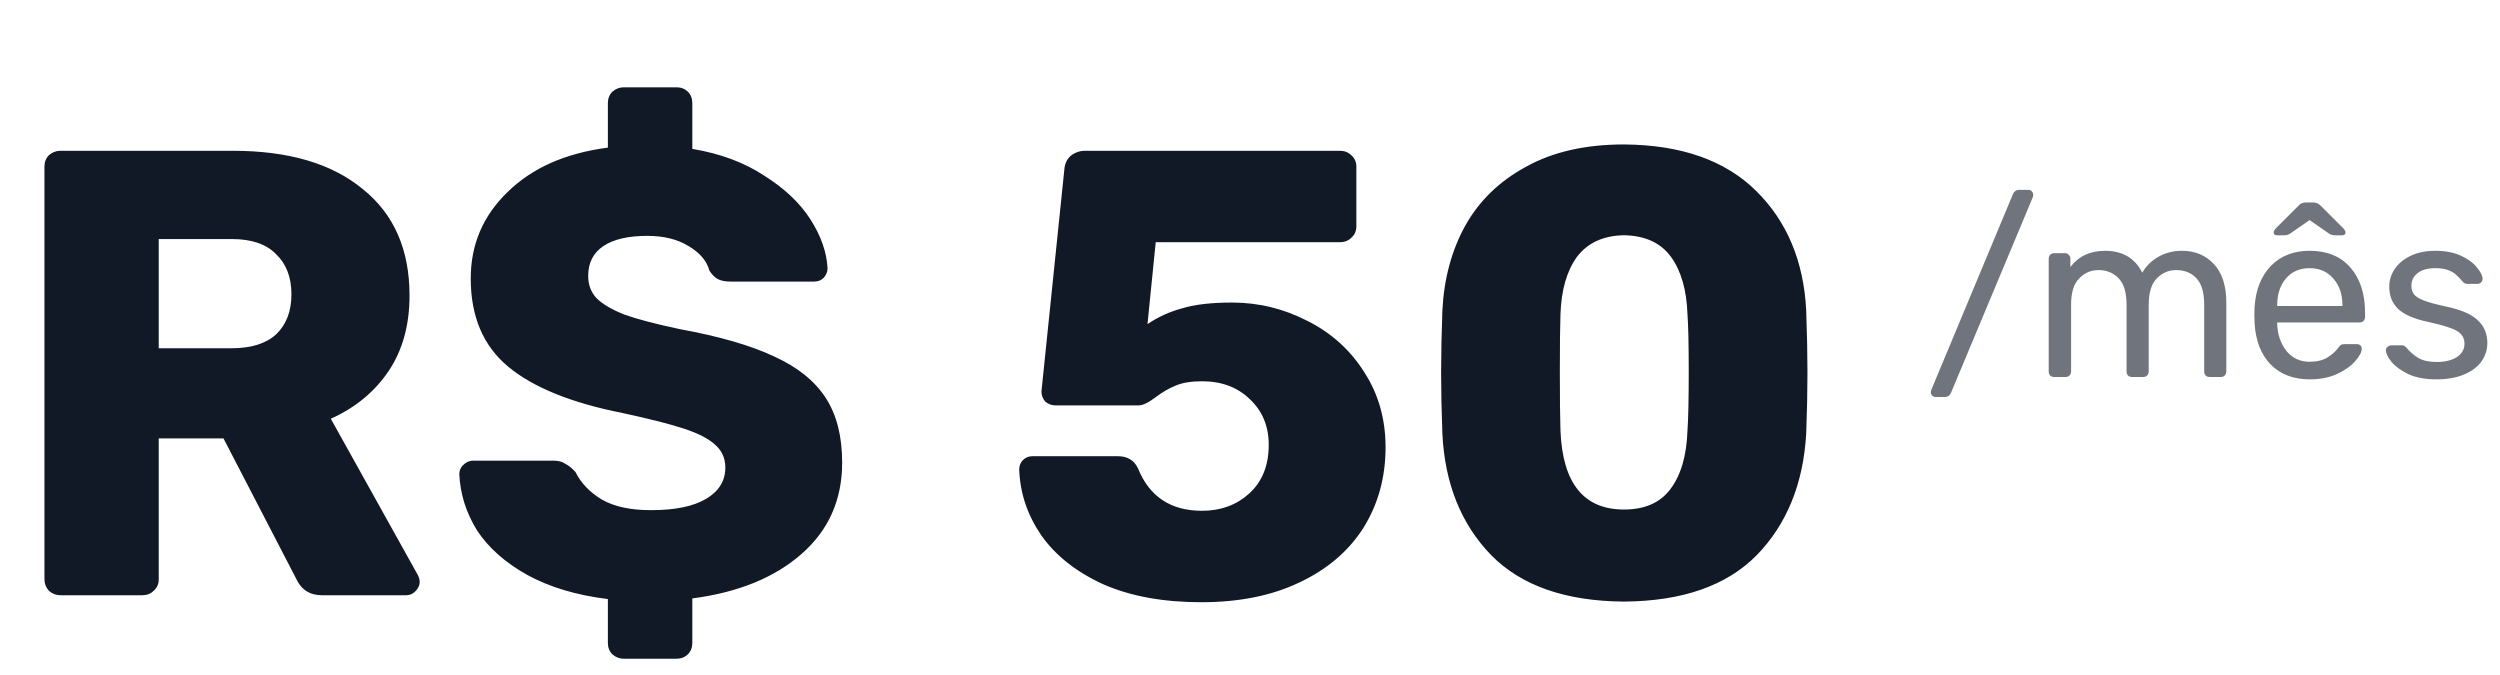 <svg width="126" height="34" viewBox="0 0 126 34" fill="none" xmlns="http://www.w3.org/2000/svg">
<path d="M97.552 20.008C97.488 20.008 97.432 19.984 97.384 19.936C97.336 19.888 97.312 19.832 97.312 19.768C97.312 19.736 97.324 19.688 97.348 19.624L101.452 9.784C101.516 9.64 101.62 9.568 101.764 9.568H102.232C102.296 9.568 102.352 9.592 102.4 9.64C102.448 9.688 102.472 9.744 102.472 9.808C102.472 9.864 102.464 9.912 102.448 9.952L98.332 19.792C98.268 19.936 98.164 20.008 98.02 20.008H97.552ZM103.531 19C103.451 19 103.383 18.976 103.327 18.928C103.279 18.872 103.255 18.804 103.255 18.724V13.036C103.255 12.956 103.279 12.892 103.327 12.844C103.383 12.788 103.451 12.76 103.531 12.76H104.071C104.151 12.76 104.215 12.788 104.263 12.844C104.319 12.892 104.347 12.956 104.347 13.036V13.456C104.763 12.912 105.343 12.64 106.087 12.64C106.975 12.64 107.603 13.008 107.971 13.744C108.163 13.408 108.435 13.14 108.787 12.94C109.139 12.74 109.535 12.64 109.975 12.64C110.631 12.64 111.167 12.864 111.583 13.312C111.999 13.76 112.207 14.408 112.207 15.256V18.724C112.207 18.804 112.179 18.872 112.123 18.928C112.075 18.976 112.011 19 111.931 19H111.367C111.287 19 111.219 18.976 111.163 18.928C111.115 18.872 111.091 18.804 111.091 18.724V15.364C111.091 14.74 110.959 14.292 110.695 14.02C110.439 13.748 110.099 13.612 109.675 13.612C109.299 13.612 108.975 13.752 108.703 14.032C108.431 14.304 108.295 14.748 108.295 15.364V18.724C108.295 18.804 108.267 18.872 108.211 18.928C108.163 18.976 108.099 19 108.019 19H107.455C107.375 19 107.307 18.976 107.251 18.928C107.203 18.872 107.179 18.804 107.179 18.724V15.364C107.179 14.74 107.043 14.292 106.771 14.02C106.507 13.748 106.171 13.612 105.763 13.612C105.387 13.612 105.063 13.752 104.791 14.032C104.519 14.304 104.383 14.744 104.383 15.352V18.724C104.383 18.804 104.355 18.872 104.299 18.928C104.251 18.976 104.187 19 104.107 19H103.531ZM116.415 19.12C115.591 19.12 114.931 18.868 114.435 18.364C113.947 17.852 113.679 17.156 113.631 16.276L113.619 15.868L113.631 15.472C113.687 14.608 113.959 13.92 114.447 13.408C114.943 12.896 115.595 12.64 116.403 12.64C117.291 12.64 117.979 12.924 118.467 13.492C118.955 14.052 119.199 14.812 119.199 15.772V15.976C119.199 16.056 119.171 16.124 119.115 16.18C119.067 16.228 119.003 16.252 118.923 16.252H114.771V16.36C114.795 16.88 114.951 17.324 115.239 17.692C115.535 18.052 115.923 18.232 116.403 18.232C116.771 18.232 117.071 18.16 117.303 18.016C117.543 17.864 117.719 17.708 117.831 17.548C117.903 17.452 117.955 17.396 117.987 17.38C118.027 17.356 118.095 17.344 118.191 17.344H118.779C118.851 17.344 118.911 17.364 118.959 17.404C119.007 17.444 119.031 17.5 119.031 17.572C119.031 17.748 118.919 17.96 118.695 18.208C118.479 18.456 118.171 18.672 117.771 18.856C117.379 19.032 116.927 19.12 116.415 19.12ZM118.059 15.424V15.388C118.059 14.836 117.907 14.388 117.603 14.044C117.307 13.692 116.907 13.516 116.403 13.516C115.899 13.516 115.499 13.692 115.203 14.044C114.915 14.388 114.771 14.836 114.771 15.388V15.424H118.059ZM114.771 11.86C114.651 11.86 114.591 11.812 114.591 11.716C114.591 11.652 114.635 11.576 114.723 11.488L115.827 10.384C115.899 10.304 115.963 10.256 116.019 10.24C116.075 10.216 116.143 10.204 116.223 10.204H116.583C116.663 10.204 116.727 10.216 116.775 10.24C116.831 10.256 116.899 10.304 116.979 10.384L118.083 11.488C118.171 11.576 118.215 11.652 118.215 11.716C118.215 11.812 118.155 11.86 118.035 11.86H117.723C117.579 11.86 117.467 11.832 117.387 11.776L116.403 11.092L115.419 11.776C115.339 11.832 115.227 11.86 115.083 11.86H114.771ZM122.794 19.12C122.234 19.12 121.762 19.032 121.378 18.856C121.002 18.672 120.718 18.464 120.526 18.232C120.342 18 120.25 17.808 120.25 17.656C120.25 17.576 120.278 17.516 120.334 17.476C120.398 17.428 120.462 17.404 120.526 17.404H121.066C121.146 17.404 121.218 17.444 121.282 17.524C121.474 17.748 121.682 17.924 121.906 18.052C122.13 18.18 122.43 18.244 122.806 18.244C123.222 18.244 123.558 18.164 123.814 18.004C124.078 17.836 124.21 17.608 124.21 17.32C124.21 17.128 124.154 16.972 124.042 16.852C123.938 16.724 123.754 16.616 123.49 16.528C123.234 16.432 122.85 16.328 122.338 16.216C121.642 16.064 121.146 15.844 120.85 15.556C120.562 15.268 120.418 14.896 120.418 14.44C120.418 14.136 120.506 13.848 120.682 13.576C120.866 13.296 121.13 13.072 121.474 12.904C121.826 12.728 122.246 12.64 122.734 12.64C123.246 12.64 123.682 12.724 124.042 12.892C124.402 13.06 124.67 13.26 124.846 13.492C125.03 13.716 125.122 13.904 125.122 14.056C125.122 14.128 125.094 14.188 125.038 14.236C124.99 14.284 124.93 14.308 124.858 14.308H124.354C124.258 14.308 124.178 14.268 124.114 14.188C123.986 14.036 123.874 13.92 123.778 13.84C123.69 13.752 123.558 13.676 123.382 13.612C123.214 13.548 122.998 13.516 122.734 13.516C122.35 13.516 122.054 13.6 121.846 13.768C121.638 13.928 121.534 14.14 121.534 14.404C121.534 14.572 121.578 14.716 121.666 14.836C121.754 14.948 121.922 15.052 122.17 15.148C122.426 15.244 122.794 15.344 123.274 15.448C124.034 15.608 124.57 15.84 124.882 16.144C125.202 16.44 125.362 16.82 125.362 17.284C125.362 17.628 125.262 17.94 125.062 18.22C124.862 18.5 124.566 18.72 124.174 18.88C123.79 19.04 123.33 19.12 122.794 19.12Z" fill="#111826" fill-opacity="0.6"/>
<path d="M3.04 30C2.827 30 2.635 29.925 2.464 29.776C2.315 29.605 2.24 29.413 2.24 29.2V8.4C2.24 8.165 2.315 7.973 2.464 7.824C2.635 7.675 2.827 7.6 3.04 7.6H11.744C14.539 7.6 16.715 8.24 18.272 9.52C19.851 10.779 20.64 12.571 20.64 14.896C20.64 16.389 20.288 17.659 19.584 18.704C18.88 19.749 17.909 20.549 16.672 21.104L21.056 28.976C21.12 29.104 21.152 29.221 21.152 29.328C21.152 29.499 21.077 29.659 20.928 29.808C20.8 29.936 20.651 30 20.48 30H16.224C15.605 30 15.168 29.712 14.912 29.136L11.264 22.096H8V29.2C8 29.435 7.915 29.627 7.744 29.776C7.595 29.925 7.403 30 7.168 30H3.04ZM11.68 17.552C12.661 17.552 13.408 17.317 13.92 16.848C14.432 16.357 14.688 15.685 14.688 14.832C14.688 13.979 14.432 13.307 13.92 12.816C13.429 12.304 12.683 12.048 11.68 12.048H8V17.552H11.68ZM31.437 33.2C31.224 33.2 31.032 33.125 30.861 32.976C30.712 32.827 30.637 32.635 30.637 32.4V30.192C29.058 30 27.704 29.595 26.573 28.976C25.464 28.357 24.621 27.611 24.045 26.736C23.49 25.84 23.192 24.891 23.149 23.888C23.149 23.717 23.213 23.568 23.341 23.44C23.49 23.291 23.661 23.216 23.853 23.216H27.885C28.141 23.216 28.344 23.269 28.493 23.376C28.664 23.461 28.834 23.6 29.005 23.792C29.282 24.347 29.72 24.805 30.317 25.168C30.936 25.531 31.768 25.712 32.813 25.712C34.029 25.712 34.957 25.52 35.597 25.136C36.237 24.752 36.557 24.229 36.557 23.568C36.557 23.099 36.386 22.715 36.045 22.416C35.725 22.117 35.213 21.851 34.509 21.616C33.805 21.381 32.76 21.115 31.373 20.816C28.792 20.304 26.872 19.525 25.613 18.48C24.354 17.435 23.725 15.952 23.725 14.032C23.725 12.325 24.344 10.875 25.581 9.68C26.818 8.464 28.504 7.717 30.637 7.44V5.2C30.637 4.965 30.712 4.773 30.861 4.624C31.032 4.475 31.224 4.4 31.437 4.4H34.093C34.328 4.4 34.52 4.475 34.669 4.624C34.818 4.773 34.893 4.965 34.893 5.2V7.504C36.301 7.739 37.506 8.187 38.509 8.848C39.533 9.488 40.312 10.224 40.845 11.056C41.378 11.888 41.666 12.709 41.709 13.52C41.709 13.691 41.645 13.851 41.517 14C41.389 14.128 41.229 14.192 41.037 14.192H36.813C36.557 14.192 36.344 14.149 36.173 14.064C36.024 13.979 35.885 13.84 35.757 13.648C35.629 13.157 35.277 12.741 34.701 12.4C34.146 12.059 33.453 11.888 32.621 11.888C31.661 11.888 30.925 12.059 30.413 12.4C29.901 12.741 29.645 13.243 29.645 13.904C29.645 14.352 29.784 14.725 30.061 15.024C30.36 15.323 30.829 15.6 31.469 15.856C32.13 16.091 33.069 16.336 34.285 16.592C36.269 16.955 37.848 17.413 39.021 17.968C40.194 18.501 41.058 19.195 41.613 20.048C42.168 20.901 42.445 21.989 42.445 23.312C42.445 25.189 41.762 26.725 40.397 27.92C39.032 29.115 37.197 29.861 34.893 30.16V32.4C34.893 32.635 34.818 32.827 34.669 32.976C34.52 33.125 34.328 33.2 34.093 33.2H31.437ZM60.553 30.352C58.633 30.352 56.99 30.053 55.624 29.456C54.259 28.837 53.214 28.016 52.489 26.992C51.785 25.968 51.411 24.859 51.368 23.664C51.368 23.472 51.432 23.312 51.56 23.184C51.688 23.056 51.849 22.992 52.041 22.992H56.328C56.819 22.992 57.16 23.195 57.352 23.6C57.928 25.029 59.006 25.744 60.584 25.744C61.523 25.744 62.312 25.456 62.953 24.88C63.614 24.283 63.944 23.461 63.944 22.416C63.944 21.477 63.624 20.709 62.984 20.112C62.366 19.515 61.566 19.216 60.584 19.216C60.03 19.216 59.582 19.291 59.24 19.44C58.92 19.568 58.59 19.76 58.248 20.016C57.886 20.293 57.598 20.432 57.385 20.432H53.193C53.001 20.432 52.83 20.368 52.681 20.24C52.553 20.091 52.489 19.92 52.489 19.728L53.641 8.56C53.662 8.261 53.769 8.027 53.961 7.856C54.174 7.685 54.419 7.6 54.697 7.6H67.528C67.763 7.6 67.955 7.675 68.105 7.824C68.275 7.973 68.361 8.165 68.361 8.4V11.408C68.361 11.643 68.275 11.835 68.105 11.984C67.955 12.133 67.763 12.208 67.528 12.208H58.248L57.833 16.336C58.366 15.973 58.953 15.707 59.593 15.536C60.233 15.344 61.065 15.248 62.089 15.248C63.432 15.248 64.702 15.557 65.897 16.176C67.091 16.773 68.04 17.627 68.745 18.736C69.47 19.845 69.832 21.115 69.832 22.544C69.832 24.059 69.459 25.413 68.713 26.608C67.966 27.781 66.888 28.699 65.481 29.36C64.094 30.021 62.451 30.352 60.553 30.352ZM81.848 30.32C78.904 30.299 76.675 29.52 75.16 27.984C73.645 26.427 72.824 24.389 72.696 21.872C72.653 20.72 72.632 19.696 72.632 18.8C72.632 17.883 72.653 16.827 72.696 15.632C72.781 14.032 73.165 12.613 73.848 11.376C74.552 10.117 75.576 9.125 76.92 8.4C78.264 7.653 79.907 7.28 81.848 7.28C84.728 7.301 86.947 8.08 88.504 9.616C90.061 11.152 90.904 13.157 91.032 15.632C91.075 16.827 91.096 17.883 91.096 18.8C91.096 19.696 91.075 20.72 91.032 21.872C90.883 24.389 90.051 26.427 88.536 27.984C87.021 29.52 84.792 30.299 81.848 30.32ZM81.848 25.68C82.893 25.68 83.672 25.339 84.184 24.656C84.717 23.952 85.005 22.971 85.048 21.712C85.091 21.093 85.112 20.101 85.112 18.736C85.112 17.371 85.091 16.4 85.048 15.824C85.005 14.608 84.728 13.648 84.216 12.944C83.704 12.24 82.915 11.877 81.848 11.856C80.803 11.877 80.013 12.24 79.48 12.944C78.968 13.648 78.691 14.608 78.648 15.824C78.627 16.4 78.616 17.371 78.616 18.736C78.616 20.101 78.627 21.093 78.648 21.712C78.755 24.357 79.821 25.68 81.848 25.68Z" fill="#111826"/>
</svg>
